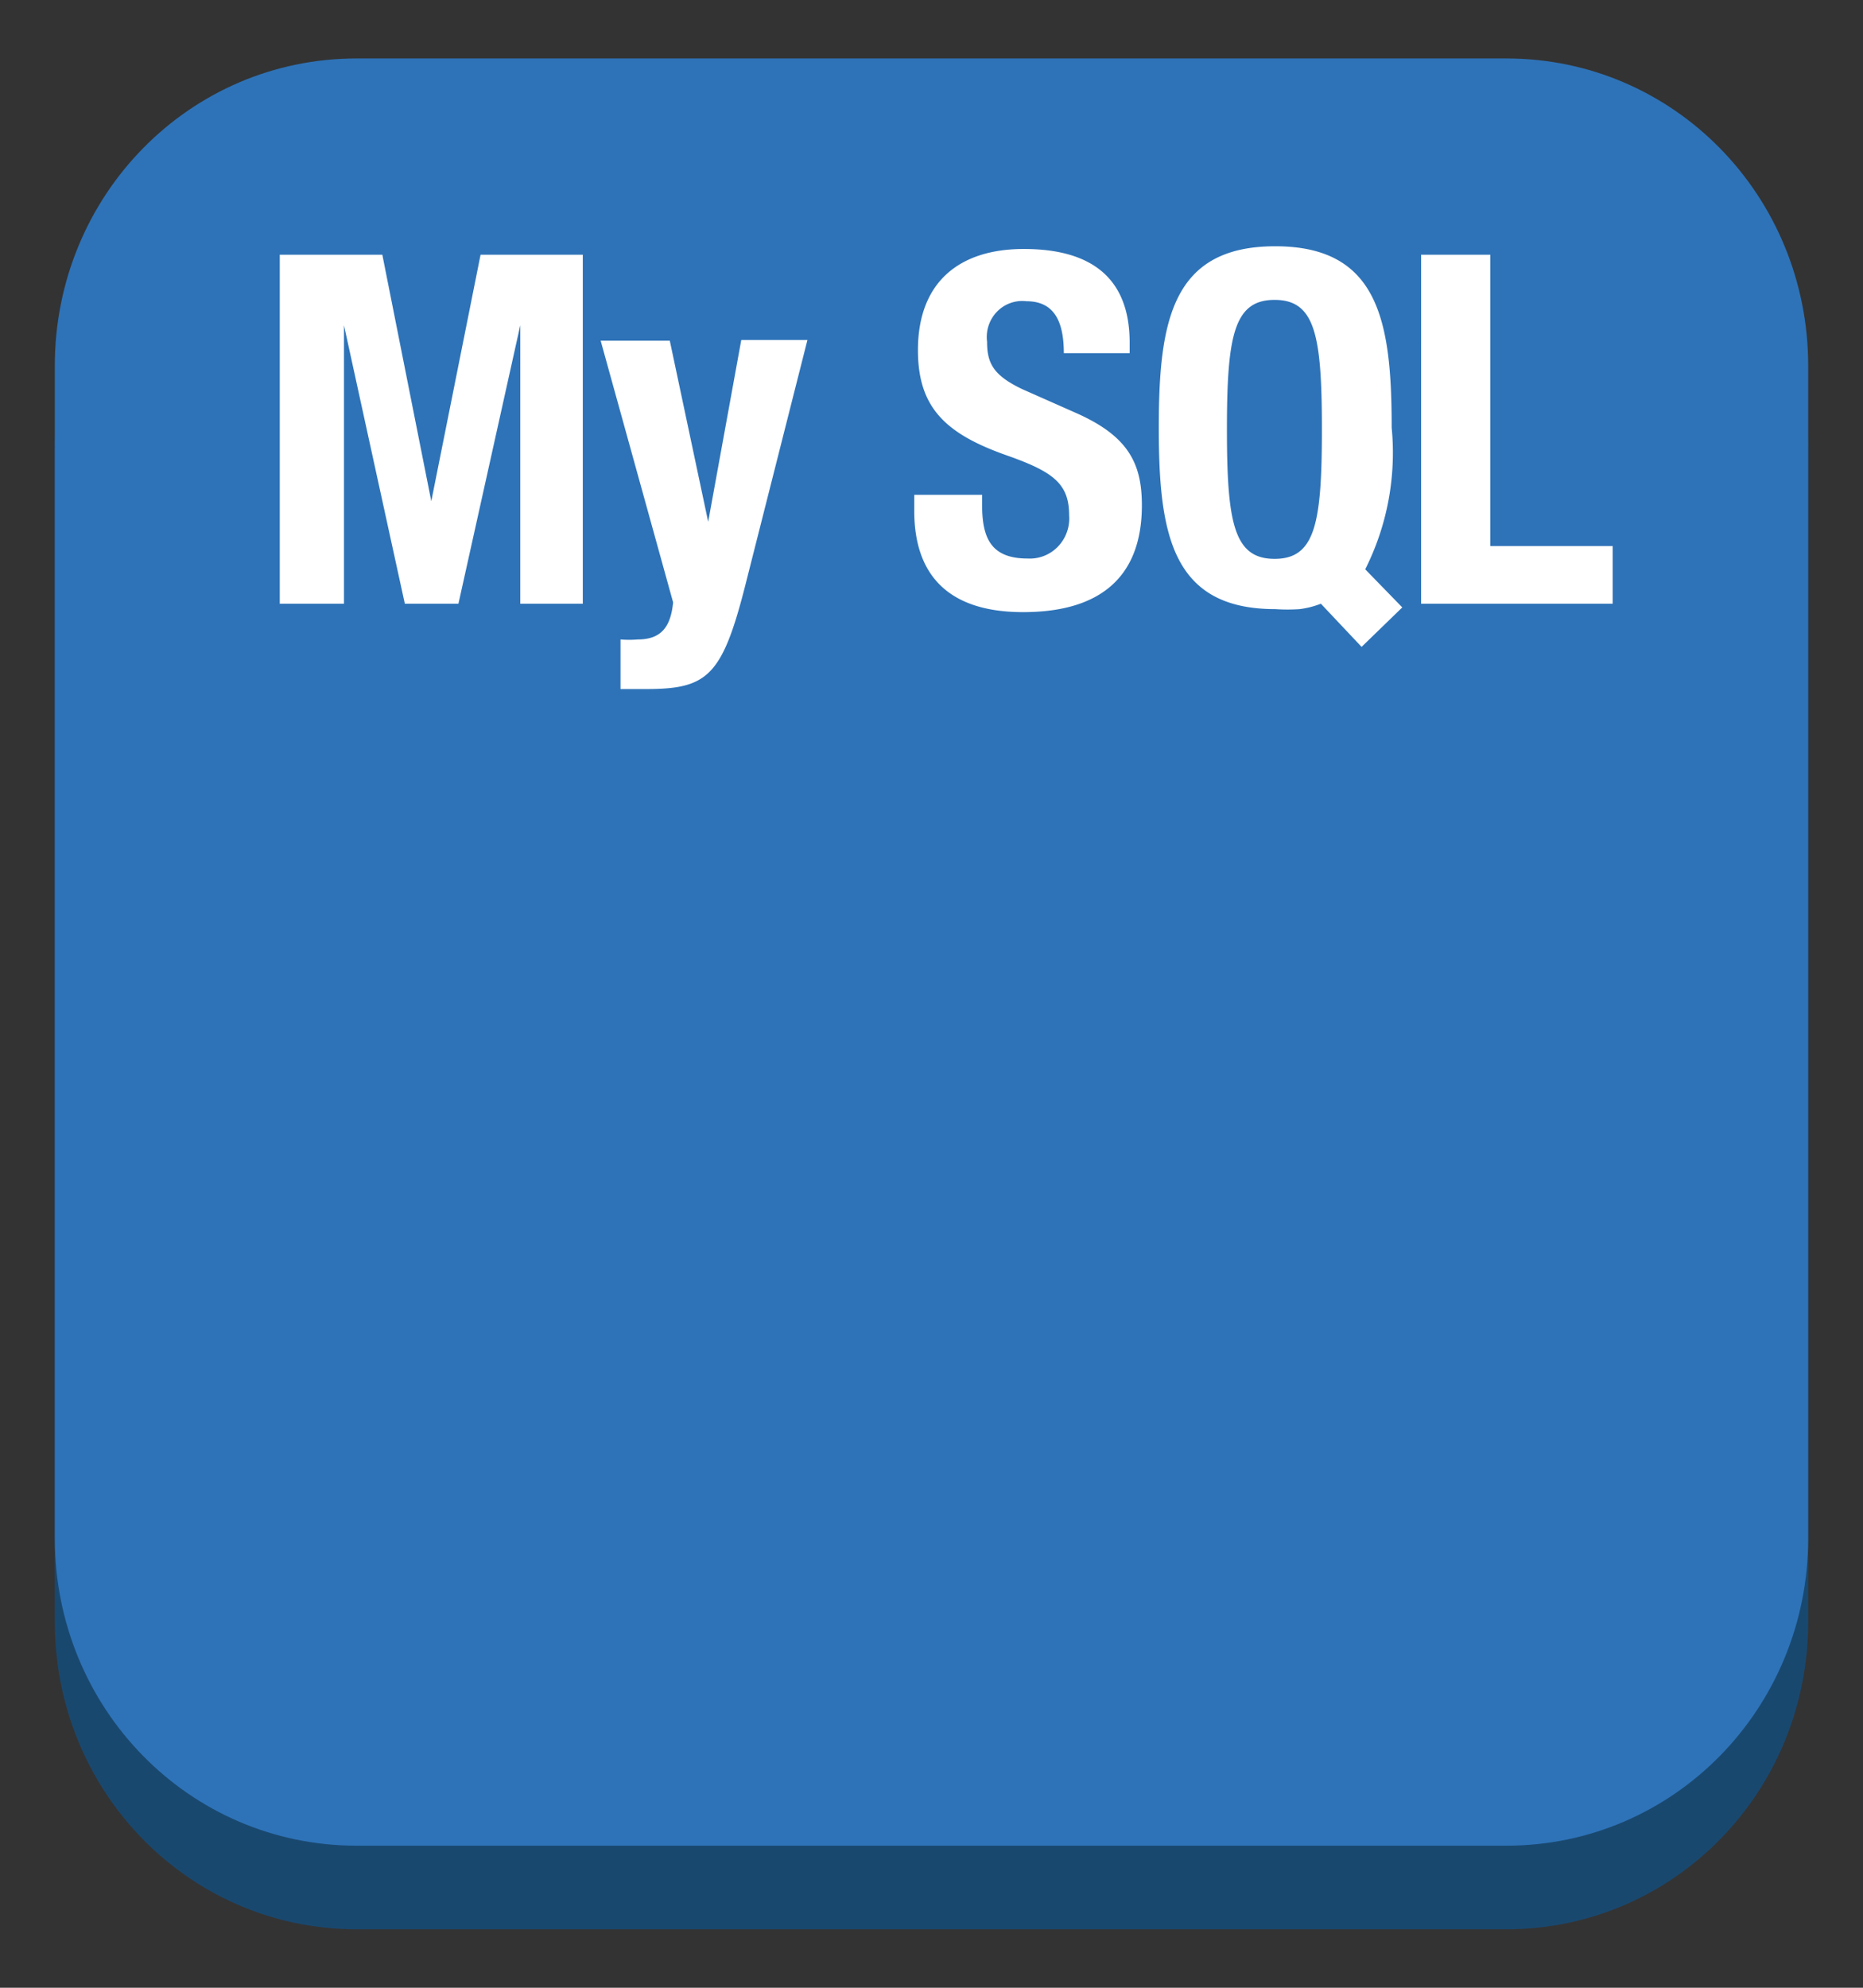<svg xmlns="http://www.w3.org/2000/svg" xmlns:xlink="http://www.w3.org/1999/xlink" viewBox="0 0 79.688 85" fill="#fff" fill-rule="evenodd" stroke="#000" stroke-linecap="round" stroke-linejoin="round"><rect x="0" y="0" width="79.688" height="85" fill="#333333" stroke="none"/><use xlink:href="#A" x="2.344" y="2.5"/><symbol id="A" overflow="visible"><g stroke="none"><path d="M0 16.727C0 9.441 5.756 3.576 12.906 3.576h49.189C69.244 3.576 75 9.441 75 16.727v50.123C75 74.135 69.244 80 62.094 80H12.906C5.756 80 0 74.135 0 66.849z" fill="#19486f"/><path d="M0 13.151C0 5.865 5.756 0 12.906 0h49.189C69.244 0 75 5.865 75 13.151v50.123c0 7.286-5.756 13.151-12.906 13.151H12.906C5.756 76.424 0 70.559 0 63.273z" fill="#2e73b8"/><path d="M9.623 8.392h4.387l2.094 10.541h0l2.108-10.541h4.373v14.924h-2.674v-11.91h0l-2.646 11.911h-2.292l-2.604-11.911h0v11.911H9.623zm14.575 16.453a4.52 4.52 0 0 0 .736 0c1.047 0 1.415-.591 1.514-1.586l-3.099-11.19h2.957l1.642 7.743h0l1.415-7.772h2.83l-2.66 10.498c-.991 3.893-1.627 4.427-4.245 4.427h-1.09zm15.467-6.186v.432c0 1.442.396 2.293 1.953 2.293a1.67 1.67 0 0 0 1.295-.515c.339-.354.512-.839.474-1.331 0-1.355-.679-1.86-2.632-2.552-2.632-.923-3.835-2.033-3.835-4.513 0-2.884 1.741-4.326 4.528-4.326s4.528 1.153 4.528 4.009v.447H43.16c0-1.442-.467-2.221-1.599-2.221a1.5 1.5 0 0 0-1.258.445 1.56 1.56 0 0 0-.426 1.285c0 .923.269 1.442 1.514 2.033l2.278 1.009c2.222.98 2.83 2.134 2.83 3.951 0 3.158-1.882 4.571-5.08 4.571s-4.656-1.586-4.656-4.326v-.692zm16.232 6.503l-1.741-1.846c-.292.114-.596.192-.906.231a7.72 7.72 0 0 1-1.047 0c-4.429 0-4.981-3.216-4.981-7.758s.552-7.758 4.981-7.758 4.981 3.216 4.981 7.758c.202 2.088-.191 4.19-1.132 6.056l1.585 1.629zm-3.722-3.764c1.741 0 2.024-1.528 2.024-5.537s-.283-5.537-2.024-5.537-2.038 1.543-2.038 5.537.297 5.537 2.038 5.537zm6.268 1.918V8.392h2.958v12.459h5.236v2.466z"/></g></symbol></svg>